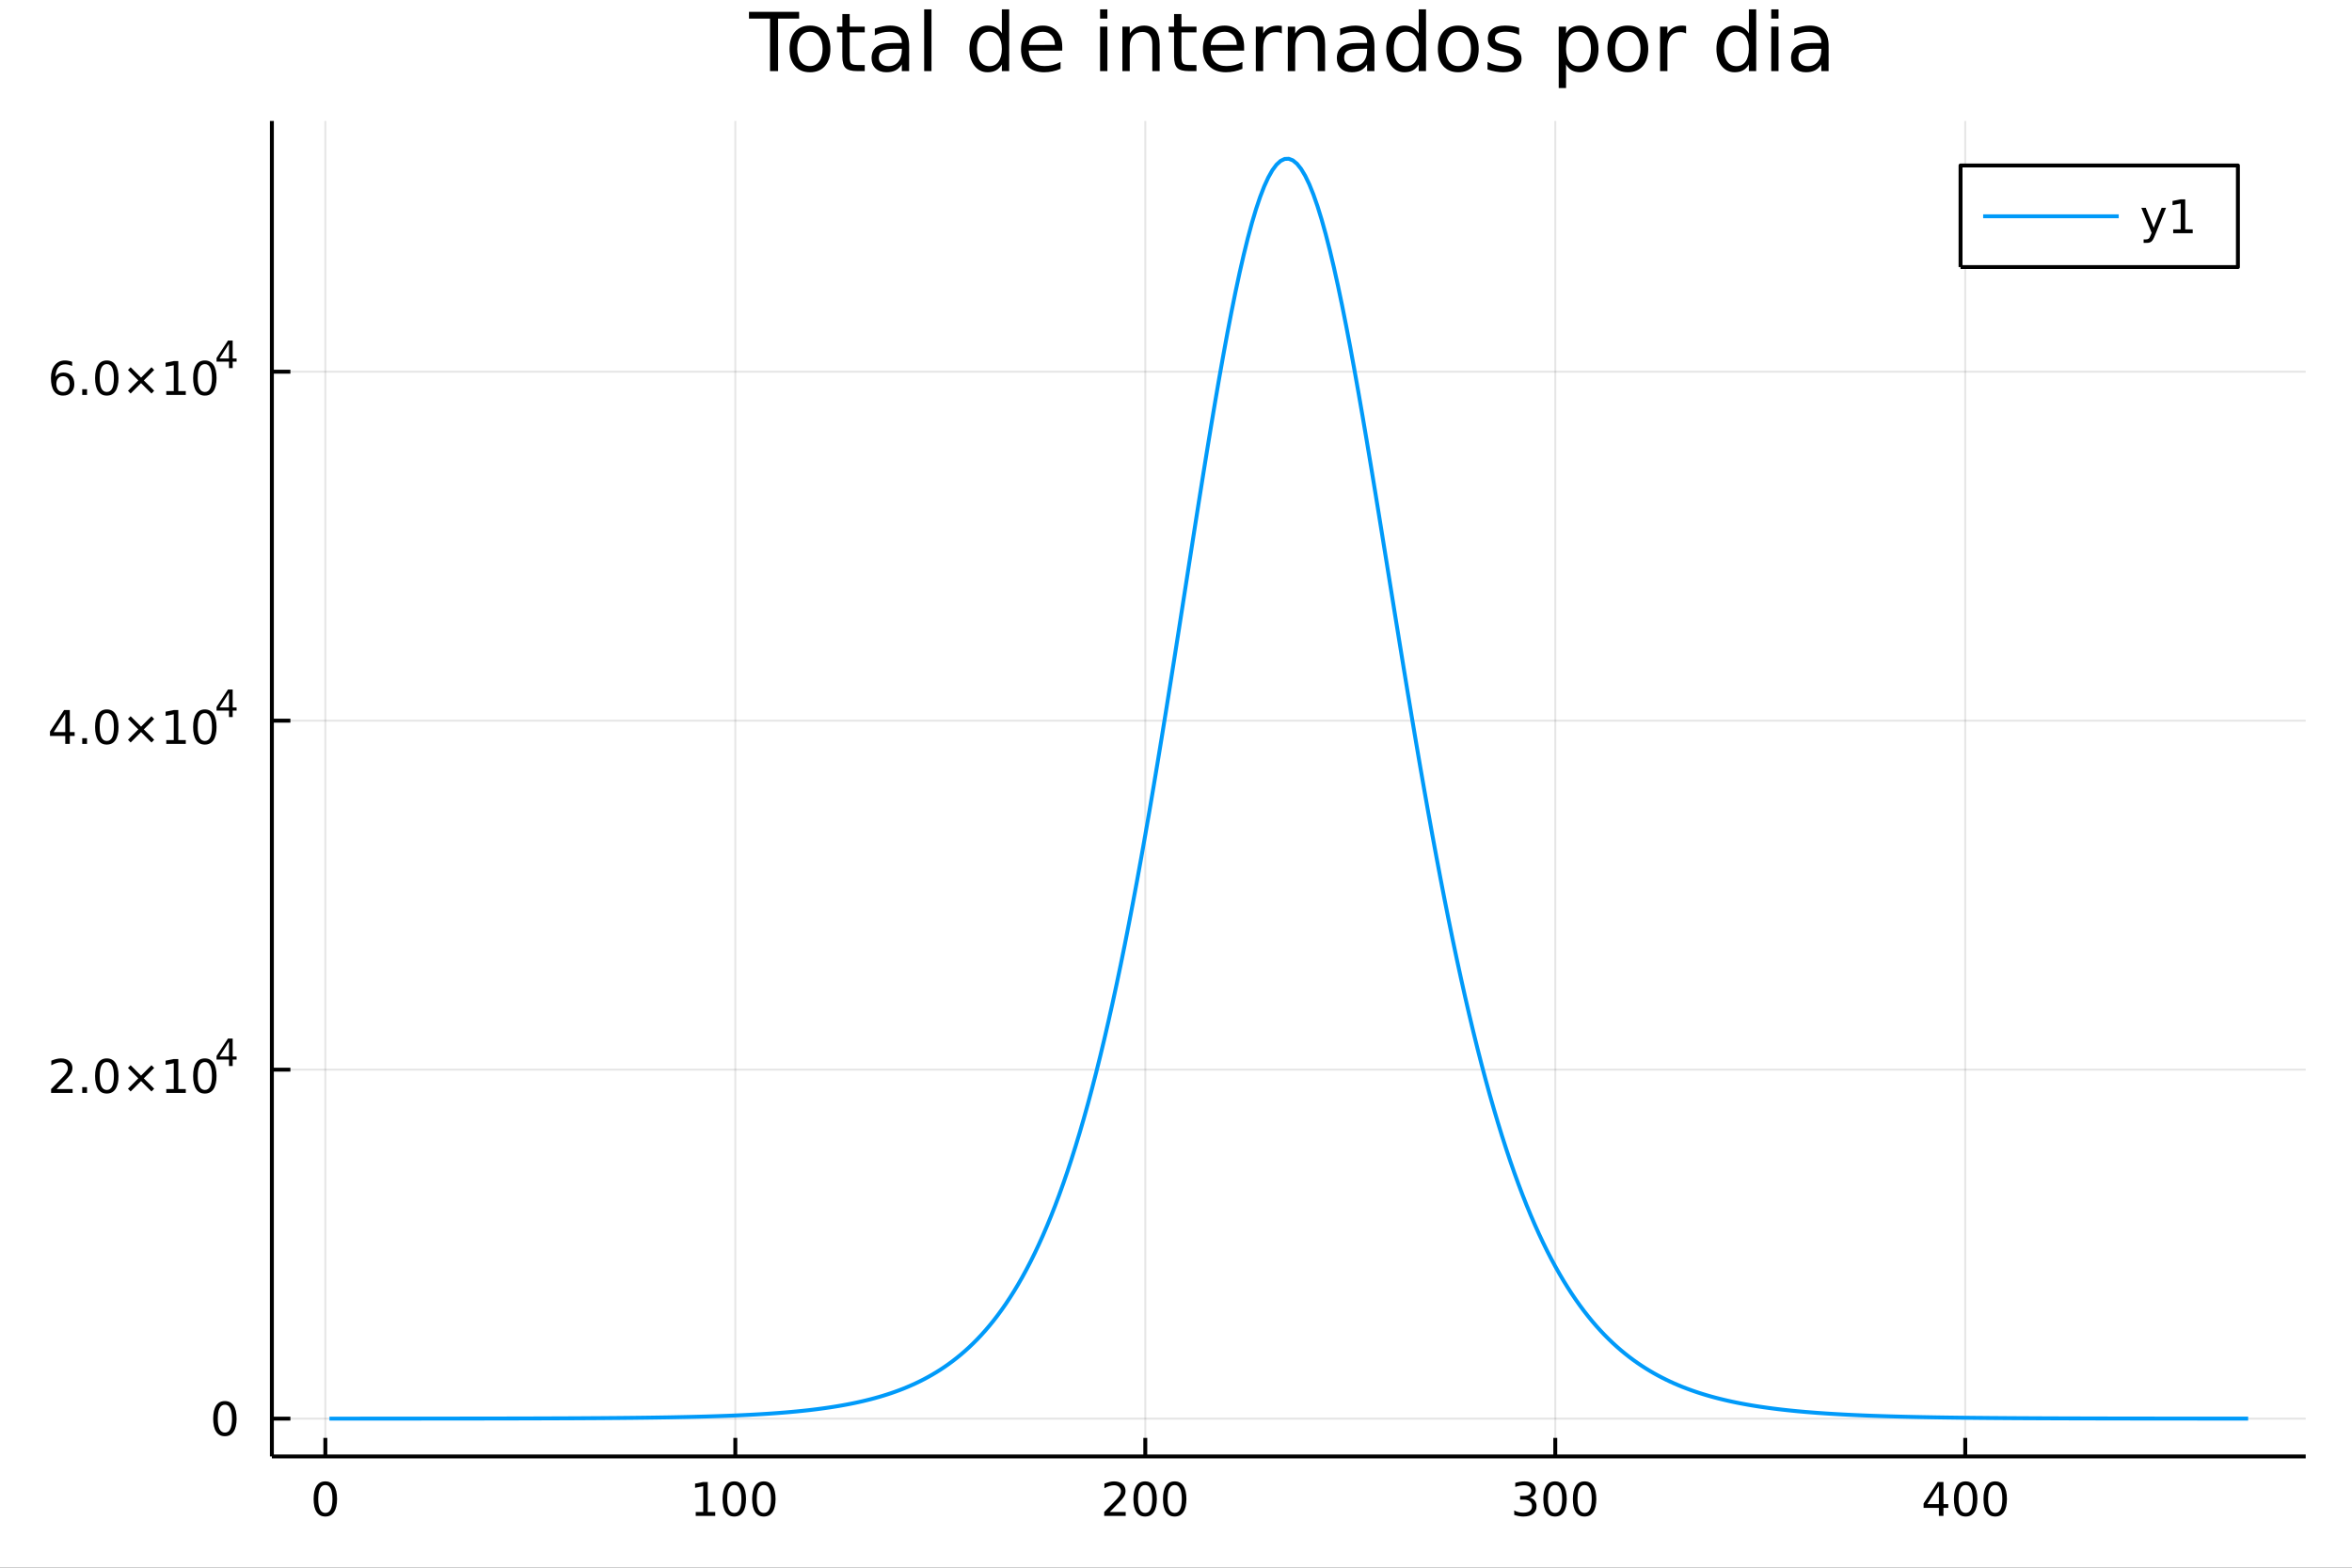 <?xml version="1.0" encoding="utf-8"?>
<svg xmlns="http://www.w3.org/2000/svg" xmlns:xlink="http://www.w3.org/1999/xlink" width="600" height="400" viewBox="0 0 2400 1600">
<rect x="0" y="0" width="2400" height="1600" fill="#333333" stroke="none"/>
<defs>
  <clipPath id="clip780">
    <rect x="0" y="0" width="2400" height="1600"/>
  </clipPath>
</defs>
<path clip-path="url(#clip780)" d="
M0 1600 L2400 1600 L2400 0 L0 0  Z
  " fill="#ffffff" fill-rule="evenodd" fill-opacity="1"/>
<defs>
  <clipPath id="clip781">
    <rect x="480" y="0" width="1681" height="1600"/>
  </clipPath>
</defs>
<path clip-path="url(#clip780)" d="
M277.431 1486.45 L2352.76 1486.45 L2352.76 123.472 L277.431 123.472  Z
  " fill="#ffffff" fill-rule="evenodd" fill-opacity="1"/>
<defs>
  <clipPath id="clip782">
    <rect x="277" y="123" width="2076" height="1364"/>
  </clipPath>
</defs>
<polyline clip-path="url(#clip782)" style="stroke:#000000; stroke-linecap:butt; stroke-linejoin:round; stroke-width:2; stroke-opacity:0.1; fill:none" points="
  331.983,1486.45 331.983,123.472 
  "/>
<polyline clip-path="url(#clip782)" style="stroke:#000000; stroke-linecap:butt; stroke-linejoin:round; stroke-width:2; stroke-opacity:0.1; fill:none" points="
  750.328,1486.45 750.328,123.472 
  "/>
<polyline clip-path="url(#clip782)" style="stroke:#000000; stroke-linecap:butt; stroke-linejoin:round; stroke-width:2; stroke-opacity:0.1; fill:none" points="
  1168.67,1486.45 1168.67,123.472 
  "/>
<polyline clip-path="url(#clip782)" style="stroke:#000000; stroke-linecap:butt; stroke-linejoin:round; stroke-width:2; stroke-opacity:0.1; fill:none" points="
  1587.02,1486.45 1587.02,123.472 
  "/>
<polyline clip-path="url(#clip782)" style="stroke:#000000; stroke-linecap:butt; stroke-linejoin:round; stroke-width:2; stroke-opacity:0.1; fill:none" points="
  2005.36,1486.45 2005.36,123.472 
  "/>
<polyline clip-path="url(#clip780)" style="stroke:#000000; stroke-linecap:butt; stroke-linejoin:round; stroke-width:4; stroke-opacity:1; fill:none" points="
  277.431,1486.45 2352.76,1486.45 
  "/>
<polyline clip-path="url(#clip780)" style="stroke:#000000; stroke-linecap:butt; stroke-linejoin:round; stroke-width:4; stroke-opacity:1; fill:none" points="
  331.983,1486.45 331.983,1467.55 
  "/>
<polyline clip-path="url(#clip780)" style="stroke:#000000; stroke-linecap:butt; stroke-linejoin:round; stroke-width:4; stroke-opacity:1; fill:none" points="
  750.328,1486.45 750.328,1467.55 
  "/>
<polyline clip-path="url(#clip780)" style="stroke:#000000; stroke-linecap:butt; stroke-linejoin:round; stroke-width:4; stroke-opacity:1; fill:none" points="
  1168.67,1486.45 1168.67,1467.55 
  "/>
<polyline clip-path="url(#clip780)" style="stroke:#000000; stroke-linecap:butt; stroke-linejoin:round; stroke-width:4; stroke-opacity:1; fill:none" points="
  1587.02,1486.45 1587.02,1467.55 
  "/>
<polyline clip-path="url(#clip780)" style="stroke:#000000; stroke-linecap:butt; stroke-linejoin:round; stroke-width:4; stroke-opacity:1; fill:none" points="
  2005.36,1486.45 2005.36,1467.55 
  "/>
<path clip-path="url(#clip780)" d="M331.983 1515.64 Q328.372 1515.64 326.543 1519.2 Q324.738 1522.75 324.738 1529.87 Q324.738 1536.98 326.543 1540.55 Q328.372 1544.09 331.983 1544.09 Q335.617 1544.09 337.423 1540.55 Q339.252 1536.98 339.252 1529.87 Q339.252 1522.75 337.423 1519.2 Q335.617 1515.64 331.983 1515.64 M331.983 1511.93 Q337.793 1511.93 340.849 1516.54 Q343.927 1521.12 343.927 1529.87 Q343.927 1538.6 340.849 1543.21 Q337.793 1547.79 331.983 1547.79 Q326.173 1547.79 323.094 1543.21 Q320.039 1538.6 320.039 1529.87 Q320.039 1521.12 323.094 1516.54 Q326.173 1511.93 331.983 1511.93 Z" fill="#000000" fill-rule="evenodd" fill-opacity="1" /><path clip-path="url(#clip780)" d="M709.935 1543.18 L717.573 1543.18 L717.573 1516.82 L709.263 1518.49 L709.263 1514.23 L717.527 1512.56 L722.203 1512.56 L722.203 1543.18 L729.842 1543.18 L729.842 1547.12 L709.935 1547.12 L709.935 1543.18 Z" fill="#000000" fill-rule="evenodd" fill-opacity="1" /><path clip-path="url(#clip780)" d="M749.286 1515.64 Q745.675 1515.64 743.846 1519.2 Q742.041 1522.75 742.041 1529.87 Q742.041 1536.98 743.846 1540.55 Q745.675 1544.09 749.286 1544.09 Q752.92 1544.09 754.726 1540.55 Q756.555 1536.98 756.555 1529.87 Q756.555 1522.75 754.726 1519.2 Q752.92 1515.64 749.286 1515.64 M749.286 1511.93 Q755.096 1511.93 758.152 1516.54 Q761.231 1521.12 761.231 1529.87 Q761.231 1538.6 758.152 1543.21 Q755.096 1547.79 749.286 1547.79 Q743.476 1547.79 740.397 1543.21 Q737.342 1538.6 737.342 1529.87 Q737.342 1521.12 740.397 1516.54 Q743.476 1511.93 749.286 1511.93 Z" fill="#000000" fill-rule="evenodd" fill-opacity="1" /><path clip-path="url(#clip780)" d="M779.448 1515.64 Q775.837 1515.64 774.008 1519.2 Q772.203 1522.75 772.203 1529.87 Q772.203 1536.98 774.008 1540.55 Q775.837 1544.09 779.448 1544.09 Q783.082 1544.09 784.888 1540.55 Q786.717 1536.98 786.717 1529.87 Q786.717 1522.75 784.888 1519.2 Q783.082 1515.64 779.448 1515.64 M779.448 1511.93 Q785.258 1511.93 788.314 1516.54 Q791.393 1521.12 791.393 1529.87 Q791.393 1538.6 788.314 1543.21 Q785.258 1547.79 779.448 1547.79 Q773.638 1547.79 770.559 1543.21 Q767.504 1538.6 767.504 1529.87 Q767.504 1521.12 770.559 1516.54 Q773.638 1511.93 779.448 1511.93 Z" fill="#000000" fill-rule="evenodd" fill-opacity="1" /><path clip-path="url(#clip780)" d="M1132.37 1543.18 L1148.68 1543.18 L1148.68 1547.12 L1126.74 1547.12 L1126.74 1543.18 Q1129.4 1540.43 1133.99 1535.8 Q1138.59 1531.15 1139.77 1529.81 Q1142.02 1527.28 1142.9 1525.55 Q1143.8 1523.79 1143.8 1522.1 Q1143.8 1519.34 1141.86 1517.61 Q1139.93 1515.87 1136.83 1515.87 Q1134.63 1515.87 1132.18 1516.63 Q1129.75 1517.4 1126.97 1518.95 L1126.97 1514.23 Q1129.8 1513.09 1132.25 1512.51 Q1134.7 1511.93 1136.74 1511.93 Q1142.11 1511.93 1145.3 1514.62 Q1148.5 1517.31 1148.5 1521.8 Q1148.5 1523.93 1147.69 1525.85 Q1146.9 1527.74 1144.8 1530.34 Q1144.22 1531.01 1141.12 1534.23 Q1138.01 1537.42 1132.37 1543.18 Z" fill="#000000" fill-rule="evenodd" fill-opacity="1" /><path clip-path="url(#clip780)" d="M1168.5 1515.64 Q1164.89 1515.64 1163.06 1519.2 Q1161.25 1522.75 1161.25 1529.87 Q1161.25 1536.98 1163.06 1540.55 Q1164.89 1544.09 1168.5 1544.09 Q1172.13 1544.09 1173.94 1540.55 Q1175.77 1536.98 1175.77 1529.87 Q1175.77 1522.75 1173.94 1519.2 Q1172.13 1515.64 1168.5 1515.64 M1168.5 1511.93 Q1174.31 1511.93 1177.36 1516.54 Q1180.44 1521.12 1180.44 1529.87 Q1180.44 1538.6 1177.36 1543.21 Q1174.31 1547.79 1168.5 1547.79 Q1162.69 1547.79 1159.61 1543.21 Q1156.55 1538.6 1156.55 1529.87 Q1156.55 1521.12 1159.61 1516.54 Q1162.69 1511.93 1168.5 1511.93 Z" fill="#000000" fill-rule="evenodd" fill-opacity="1" /><path clip-path="url(#clip780)" d="M1198.66 1515.64 Q1195.05 1515.64 1193.22 1519.2 Q1191.42 1522.75 1191.42 1529.87 Q1191.42 1536.98 1193.22 1540.55 Q1195.05 1544.09 1198.66 1544.09 Q1202.3 1544.09 1204.1 1540.55 Q1205.93 1536.98 1205.93 1529.87 Q1205.93 1522.75 1204.1 1519.2 Q1202.3 1515.64 1198.66 1515.64 M1198.66 1511.93 Q1204.47 1511.93 1207.53 1516.54 Q1210.61 1521.12 1210.61 1529.87 Q1210.61 1538.6 1207.53 1543.21 Q1204.47 1547.79 1198.66 1547.79 Q1192.85 1547.79 1189.77 1543.21 Q1186.72 1538.6 1186.72 1529.87 Q1186.72 1521.12 1189.77 1516.54 Q1192.85 1511.93 1198.66 1511.93 Z" fill="#000000" fill-rule="evenodd" fill-opacity="1" /><path clip-path="url(#clip780)" d="M1560.78 1528.49 Q1564.14 1529.2 1566.01 1531.47 Q1567.91 1533.74 1567.91 1537.07 Q1567.91 1542.19 1564.39 1544.99 Q1560.87 1547.79 1554.39 1547.79 Q1552.21 1547.79 1549.9 1547.35 Q1547.61 1546.93 1545.15 1546.08 L1545.15 1541.56 Q1547.1 1542.7 1549.41 1543.28 Q1551.73 1543.86 1554.25 1543.86 Q1558.65 1543.86 1560.94 1542.12 Q1563.26 1540.38 1563.26 1537.07 Q1563.26 1534.02 1561.1 1532.31 Q1558.97 1530.57 1555.15 1530.57 L1551.13 1530.57 L1551.13 1526.73 L1555.34 1526.73 Q1558.79 1526.73 1560.62 1525.36 Q1562.45 1523.97 1562.45 1521.38 Q1562.45 1518.72 1560.55 1517.31 Q1558.67 1515.87 1555.15 1515.87 Q1553.23 1515.87 1551.03 1516.29 Q1548.83 1516.7 1546.2 1517.58 L1546.2 1513.42 Q1548.86 1512.68 1551.17 1512.31 Q1553.51 1511.93 1555.57 1511.93 Q1560.9 1511.93 1564 1514.37 Q1567.1 1516.77 1567.1 1520.89 Q1567.1 1523.76 1565.46 1525.75 Q1563.81 1527.72 1560.78 1528.49 Z" fill="#000000" fill-rule="evenodd" fill-opacity="1" /><path clip-path="url(#clip780)" d="M1586.77 1515.64 Q1583.16 1515.64 1581.33 1519.2 Q1579.53 1522.75 1579.53 1529.87 Q1579.53 1536.98 1581.33 1540.55 Q1583.16 1544.09 1586.77 1544.09 Q1590.41 1544.09 1592.21 1540.55 Q1594.04 1536.98 1594.04 1529.87 Q1594.04 1522.75 1592.21 1519.2 Q1590.41 1515.64 1586.77 1515.64 M1586.77 1511.93 Q1592.58 1511.93 1595.64 1516.54 Q1598.72 1521.12 1598.72 1529.87 Q1598.72 1538.6 1595.64 1543.21 Q1592.58 1547.79 1586.77 1547.79 Q1580.96 1547.79 1577.89 1543.21 Q1574.83 1538.6 1574.83 1529.87 Q1574.83 1521.12 1577.89 1516.54 Q1580.96 1511.93 1586.77 1511.93 Z" fill="#000000" fill-rule="evenodd" fill-opacity="1" /><path clip-path="url(#clip780)" d="M1616.94 1515.64 Q1613.33 1515.64 1611.5 1519.2 Q1609.69 1522.75 1609.69 1529.87 Q1609.69 1536.98 1611.5 1540.55 Q1613.33 1544.09 1616.94 1544.09 Q1620.57 1544.09 1622.38 1540.55 Q1624.2 1536.98 1624.2 1529.87 Q1624.2 1522.75 1622.38 1519.2 Q1620.57 1515.64 1616.94 1515.64 M1616.94 1511.93 Q1622.75 1511.93 1625.8 1516.54 Q1628.88 1521.12 1628.88 1529.87 Q1628.88 1538.6 1625.8 1543.21 Q1622.75 1547.79 1616.94 1547.79 Q1611.13 1547.79 1608.05 1543.21 Q1604.99 1538.6 1604.99 1529.87 Q1604.99 1521.12 1608.05 1516.54 Q1611.13 1511.93 1616.94 1511.93 Z" fill="#000000" fill-rule="evenodd" fill-opacity="1" /><path clip-path="url(#clip780)" d="M1978.45 1516.63 L1966.65 1535.08 L1978.45 1535.08 L1978.45 1516.63 M1977.23 1512.56 L1983.11 1512.56 L1983.11 1535.08 L1988.04 1535.08 L1988.04 1538.97 L1983.11 1538.97 L1983.11 1547.12 L1978.45 1547.12 L1978.45 1538.97 L1962.85 1538.97 L1962.85 1534.46 L1977.23 1512.56 Z" fill="#000000" fill-rule="evenodd" fill-opacity="1" /><path clip-path="url(#clip780)" d="M2005.77 1515.64 Q2002.16 1515.64 2000.33 1519.2 Q1998.52 1522.75 1998.52 1529.87 Q1998.52 1536.98 2000.33 1540.55 Q2002.16 1544.09 2005.77 1544.09 Q2009.4 1544.09 2011.21 1540.55 Q2013.04 1536.98 2013.04 1529.87 Q2013.04 1522.75 2011.21 1519.2 Q2009.4 1515.64 2005.77 1515.64 M2005.77 1511.93 Q2011.58 1511.93 2014.63 1516.54 Q2017.71 1521.12 2017.71 1529.87 Q2017.71 1538.6 2014.63 1543.21 Q2011.58 1547.79 2005.77 1547.79 Q1999.96 1547.79 1996.88 1543.21 Q1993.82 1538.6 1993.82 1529.87 Q1993.82 1521.12 1996.88 1516.54 Q1999.96 1511.93 2005.77 1511.93 Z" fill="#000000" fill-rule="evenodd" fill-opacity="1" /><path clip-path="url(#clip780)" d="M2035.93 1515.64 Q2032.32 1515.64 2030.49 1519.2 Q2028.68 1522.75 2028.68 1529.87 Q2028.68 1536.98 2030.49 1540.55 Q2032.32 1544.09 2035.93 1544.09 Q2039.56 1544.09 2041.37 1540.55 Q2043.2 1536.98 2043.2 1529.87 Q2043.2 1522.75 2041.37 1519.2 Q2039.56 1515.64 2035.93 1515.64 M2035.93 1511.93 Q2041.74 1511.93 2044.8 1516.54 Q2047.87 1521.12 2047.87 1529.87 Q2047.87 1538.6 2044.8 1543.21 Q2041.74 1547.79 2035.93 1547.79 Q2030.12 1547.79 2027.04 1543.21 Q2023.98 1538.6 2023.98 1529.87 Q2023.98 1521.12 2027.04 1516.54 Q2030.12 1511.93 2035.93 1511.93 Z" fill="#000000" fill-rule="evenodd" fill-opacity="1" /><polyline clip-path="url(#clip782)" style="stroke:#000000; stroke-linecap:butt; stroke-linejoin:round; stroke-width:2; stroke-opacity:0.1; fill:none" points="
  277.431,1447.87 2352.76,1447.87 
  "/>
<polyline clip-path="url(#clip782)" style="stroke:#000000; stroke-linecap:butt; stroke-linejoin:round; stroke-width:2; stroke-opacity:0.1; fill:none" points="
  277.431,1091.7 2352.76,1091.7 
  "/>
<polyline clip-path="url(#clip782)" style="stroke:#000000; stroke-linecap:butt; stroke-linejoin:round; stroke-width:2; stroke-opacity:0.1; fill:none" points="
  277.431,735.53 2352.76,735.53 
  "/>
<polyline clip-path="url(#clip782)" style="stroke:#000000; stroke-linecap:butt; stroke-linejoin:round; stroke-width:2; stroke-opacity:0.1; fill:none" points="
  277.431,379.358 2352.76,379.358 
  "/>
<polyline clip-path="url(#clip780)" style="stroke:#000000; stroke-linecap:butt; stroke-linejoin:round; stroke-width:4; stroke-opacity:1; fill:none" points="
  277.431,1486.45 277.431,123.472 
  "/>
<polyline clip-path="url(#clip780)" style="stroke:#000000; stroke-linecap:butt; stroke-linejoin:round; stroke-width:4; stroke-opacity:1; fill:none" points="
  277.431,1447.87 296.329,1447.87 
  "/>
<polyline clip-path="url(#clip780)" style="stroke:#000000; stroke-linecap:butt; stroke-linejoin:round; stroke-width:4; stroke-opacity:1; fill:none" points="
  277.431,1091.7 296.329,1091.7 
  "/>
<polyline clip-path="url(#clip780)" style="stroke:#000000; stroke-linecap:butt; stroke-linejoin:round; stroke-width:4; stroke-opacity:1; fill:none" points="
  277.431,735.53 296.329,735.53 
  "/>
<polyline clip-path="url(#clip780)" style="stroke:#000000; stroke-linecap:butt; stroke-linejoin:round; stroke-width:4; stroke-opacity:1; fill:none" points="
  277.431,379.358 296.329,379.358 
  "/>
<path clip-path="url(#clip780)" d="M229.487 1433.67 Q225.875 1433.67 224.047 1437.24 Q222.241 1440.78 222.241 1447.91 Q222.241 1455.01 224.047 1458.58 Q225.875 1462.12 229.487 1462.12 Q233.121 1462.12 234.926 1458.58 Q236.755 1455.01 236.755 1447.91 Q236.755 1440.78 234.926 1437.24 Q233.121 1433.67 229.487 1433.67 M229.487 1429.97 Q235.297 1429.97 238.352 1434.57 Q241.431 1439.16 241.431 1447.91 Q241.431 1456.63 238.352 1461.24 Q235.297 1465.82 229.487 1465.82 Q223.676 1465.82 220.598 1461.24 Q217.542 1456.63 217.542 1447.91 Q217.542 1439.16 220.598 1434.57 Q223.676 1429.97 229.487 1429.97 Z" fill="#000000" fill-rule="evenodd" fill-opacity="1" /><path clip-path="url(#clip780)" d="M57.775 1111.49 L74.094 1111.49 L74.094 1115.43 L52.15 1115.43 L52.15 1111.49 Q54.812 1108.74 59.395 1104.11 Q64.001 1099.46 65.182 1098.11 Q67.427 1095.59 68.307 1093.86 Q69.21 1092.1 69.21 1090.41 Q69.21 1087.65 67.265 1085.92 Q65.344 1084.18 62.242 1084.18 Q60.043 1084.18 57.589 1084.94 Q55.159 1085.71 52.381 1087.26 L52.381 1082.54 Q55.205 1081.4 57.659 1080.82 Q60.112 1080.24 62.15 1080.24 Q67.52 1080.24 70.714 1082.93 Q73.909 1085.61 73.909 1090.11 Q73.909 1092.23 73.099 1094.16 Q72.311 1096.05 70.205 1098.65 Q69.626 1099.32 66.525 1102.54 Q63.423 1105.73 57.775 1111.49 Z" fill="#000000" fill-rule="evenodd" fill-opacity="1" /><path clip-path="url(#clip780)" d="M83.909 1109.55 L88.793 1109.55 L88.793 1115.43 L83.909 1115.43 L83.909 1109.55 Z" fill="#000000" fill-rule="evenodd" fill-opacity="1" /><path clip-path="url(#clip780)" d="M108.978 1083.95 Q105.367 1083.95 103.538 1087.51 Q101.733 1091.05 101.733 1098.18 Q101.733 1105.29 103.538 1108.86 Q105.367 1112.4 108.978 1112.4 Q112.612 1112.4 114.418 1108.86 Q116.246 1105.29 116.246 1098.18 Q116.246 1091.05 114.418 1087.51 Q112.612 1083.95 108.978 1083.95 M108.978 1080.24 Q114.788 1080.24 117.844 1084.85 Q120.922 1089.43 120.922 1098.18 Q120.922 1106.91 117.844 1111.52 Q114.788 1116.1 108.978 1116.1 Q103.168 1116.1 100.089 1111.52 Q97.034 1106.91 97.034 1098.18 Q97.034 1089.43 100.089 1084.85 Q103.168 1080.24 108.978 1080.24 Z" fill="#000000" fill-rule="evenodd" fill-opacity="1" /><path clip-path="url(#clip780)" d="M157.311 1089.97 L146.732 1100.59 L157.311 1111.17 L154.556 1113.97 L143.931 1103.35 L133.306 1113.97 L130.575 1111.17 L141.131 1100.59 L130.575 1089.97 L133.306 1087.17 L143.931 1097.79 L154.556 1087.17 L157.311 1089.97 Z" fill="#000000" fill-rule="evenodd" fill-opacity="1" /><path clip-path="url(#clip780)" d="M169.672 1111.49 L177.311 1111.49 L177.311 1085.13 L169.001 1086.79 L169.001 1082.54 L177.265 1080.87 L181.94 1080.87 L181.94 1111.49 L189.579 1111.49 L189.579 1115.43 L169.672 1115.43 L169.672 1111.49 Z" fill="#000000" fill-rule="evenodd" fill-opacity="1" /><path clip-path="url(#clip780)" d="M209.024 1083.95 Q205.413 1083.95 203.584 1087.51 Q201.778 1091.05 201.778 1098.18 Q201.778 1105.29 203.584 1108.86 Q205.413 1112.4 209.024 1112.4 Q212.658 1112.4 214.463 1108.86 Q216.292 1105.29 216.292 1098.18 Q216.292 1091.05 214.463 1087.51 Q212.658 1083.95 209.024 1083.95 M209.024 1080.24 Q214.834 1080.24 217.889 1084.85 Q220.968 1089.43 220.968 1098.18 Q220.968 1106.91 217.889 1111.52 Q214.834 1116.1 209.024 1116.1 Q203.214 1116.1 200.135 1111.52 Q197.079 1106.91 197.079 1098.18 Q197.079 1089.43 200.135 1084.85 Q203.214 1080.24 209.024 1080.24 Z" fill="#000000" fill-rule="evenodd" fill-opacity="1" /><path clip-path="url(#clip780)" d="M233.645 1063.25 L224.053 1078.24 L233.645 1078.24 L233.645 1063.25 M232.648 1059.94 L237.425 1059.94 L237.425 1078.24 L241.431 1078.24 L241.431 1081.4 L237.425 1081.4 L237.425 1088.02 L233.645 1088.02 L233.645 1081.4 L220.968 1081.4 L220.968 1077.73 L232.648 1059.94 Z" fill="#000000" fill-rule="evenodd" fill-opacity="1" /><path clip-path="url(#clip780)" d="M66.594 728.772 L54.788 747.221 L66.594 747.221 L66.594 728.772 M65.367 724.698 L71.247 724.698 L71.247 747.221 L76.177 747.221 L76.177 751.109 L71.247 751.109 L71.247 759.258 L66.594 759.258 L66.594 751.109 L50.992 751.109 L50.992 746.596 L65.367 724.698 Z" fill="#000000" fill-rule="evenodd" fill-opacity="1" /><path clip-path="url(#clip780)" d="M83.909 753.378 L88.793 753.378 L88.793 759.258 L83.909 759.258 L83.909 753.378 Z" fill="#000000" fill-rule="evenodd" fill-opacity="1" /><path clip-path="url(#clip780)" d="M108.978 727.776 Q105.367 727.776 103.538 731.341 Q101.733 734.883 101.733 742.012 Q101.733 749.119 103.538 752.683 Q105.367 756.225 108.978 756.225 Q112.612 756.225 114.418 752.683 Q116.246 749.119 116.246 742.012 Q116.246 734.883 114.418 731.341 Q112.612 727.776 108.978 727.776 M108.978 724.073 Q114.788 724.073 117.844 728.679 Q120.922 733.262 120.922 742.012 Q120.922 750.739 117.844 755.346 Q114.788 759.929 108.978 759.929 Q103.168 759.929 100.089 755.346 Q97.034 750.739 97.034 742.012 Q97.034 733.262 100.089 728.679 Q103.168 724.073 108.978 724.073 Z" fill="#000000" fill-rule="evenodd" fill-opacity="1" /><path clip-path="url(#clip780)" d="M157.311 733.795 L146.732 744.42 L157.311 754.998 L154.556 757.799 L143.931 747.174 L133.306 757.799 L130.575 754.998 L141.131 744.42 L130.575 733.795 L133.306 730.994 L143.931 741.619 L154.556 730.994 L157.311 733.795 Z" fill="#000000" fill-rule="evenodd" fill-opacity="1" /><path clip-path="url(#clip780)" d="M169.672 755.322 L177.311 755.322 L177.311 728.957 L169.001 730.623 L169.001 726.364 L177.265 724.698 L181.94 724.698 L181.94 755.322 L189.579 755.322 L189.579 759.258 L169.672 759.258 L169.672 755.322 Z" fill="#000000" fill-rule="evenodd" fill-opacity="1" /><path clip-path="url(#clip780)" d="M209.024 727.776 Q205.413 727.776 203.584 731.341 Q201.778 734.883 201.778 742.012 Q201.778 749.119 203.584 752.683 Q205.413 756.225 209.024 756.225 Q212.658 756.225 214.463 752.683 Q216.292 749.119 216.292 742.012 Q216.292 734.883 214.463 731.341 Q212.658 727.776 209.024 727.776 M209.024 724.073 Q214.834 724.073 217.889 728.679 Q220.968 733.262 220.968 742.012 Q220.968 750.739 217.889 755.346 Q214.834 759.929 209.024 759.929 Q203.214 759.929 200.135 755.346 Q197.079 750.739 197.079 742.012 Q197.079 733.262 200.135 728.679 Q203.214 724.073 209.024 724.073 Z" fill="#000000" fill-rule="evenodd" fill-opacity="1" /><path clip-path="url(#clip780)" d="M233.645 707.077 L224.053 722.067 L233.645 722.067 L233.645 707.077 M232.648 703.767 L237.425 703.767 L237.425 722.067 L241.431 722.067 L241.431 725.227 L237.425 725.227 L237.425 731.847 L233.645 731.847 L233.645 725.227 L220.968 725.227 L220.968 721.559 L232.648 703.767 Z" fill="#000000" fill-rule="evenodd" fill-opacity="1" /><path clip-path="url(#clip780)" d="M64.325 383.943 Q61.177 383.943 59.325 386.095 Q57.497 388.248 57.497 391.998 Q57.497 395.725 59.325 397.901 Q61.177 400.054 64.325 400.054 Q67.474 400.054 69.302 397.901 Q71.154 395.725 71.154 391.998 Q71.154 388.248 69.302 386.095 Q67.474 383.943 64.325 383.943 M73.608 369.29 L73.608 373.549 Q71.849 372.716 70.043 372.276 Q68.261 371.836 66.501 371.836 Q61.872 371.836 59.418 374.961 Q56.987 378.086 56.64 384.405 Q58.006 382.392 60.066 381.327 Q62.126 380.239 64.603 380.239 Q69.811 380.239 72.821 383.41 Q75.853 386.558 75.853 391.998 Q75.853 397.322 72.705 400.54 Q69.557 403.757 64.325 403.757 Q58.33 403.757 55.159 399.174 Q51.987 394.567 51.987 385.841 Q51.987 377.646 55.876 372.785 Q59.765 367.901 66.316 367.901 Q68.075 367.901 69.858 368.248 Q71.663 368.595 73.608 369.29 Z" fill="#000000" fill-rule="evenodd" fill-opacity="1" /><path clip-path="url(#clip780)" d="M83.909 397.206 L88.793 397.206 L88.793 403.086 L83.909 403.086 L83.909 397.206 Z" fill="#000000" fill-rule="evenodd" fill-opacity="1" /><path clip-path="url(#clip780)" d="M108.978 371.605 Q105.367 371.605 103.538 375.169 Q101.733 378.711 101.733 385.841 Q101.733 392.947 103.538 396.512 Q105.367 400.054 108.978 400.054 Q112.612 400.054 114.418 396.512 Q116.246 392.947 116.246 385.841 Q116.246 378.711 114.418 375.169 Q112.612 371.605 108.978 371.605 M108.978 367.901 Q114.788 367.901 117.844 372.507 Q120.922 377.091 120.922 385.841 Q120.922 394.567 117.844 399.174 Q114.788 403.757 108.978 403.757 Q103.168 403.757 100.089 399.174 Q97.034 394.567 97.034 385.841 Q97.034 377.091 100.089 372.507 Q103.168 367.901 108.978 367.901 Z" fill="#000000" fill-rule="evenodd" fill-opacity="1" /><path clip-path="url(#clip780)" d="M157.311 377.623 L146.732 388.248 L157.311 398.827 L154.556 401.628 L143.931 391.003 L133.306 401.628 L130.575 398.827 L141.131 388.248 L130.575 377.623 L133.306 374.822 L143.931 385.447 L154.556 374.822 L157.311 377.623 Z" fill="#000000" fill-rule="evenodd" fill-opacity="1" /><path clip-path="url(#clip780)" d="M169.672 399.151 L177.311 399.151 L177.311 372.785 L169.001 374.452 L169.001 370.193 L177.265 368.526 L181.94 368.526 L181.94 399.151 L189.579 399.151 L189.579 403.086 L169.672 403.086 L169.672 399.151 Z" fill="#000000" fill-rule="evenodd" fill-opacity="1" /><path clip-path="url(#clip780)" d="M209.024 371.605 Q205.413 371.605 203.584 375.169 Q201.778 378.711 201.778 385.841 Q201.778 392.947 203.584 396.512 Q205.413 400.054 209.024 400.054 Q212.658 400.054 214.463 396.512 Q216.292 392.947 216.292 385.841 Q216.292 378.711 214.463 375.169 Q212.658 371.605 209.024 371.605 M209.024 367.901 Q214.834 367.901 217.889 372.507 Q220.968 377.091 220.968 385.841 Q220.968 394.567 217.889 399.174 Q214.834 403.757 209.024 403.757 Q203.214 403.757 200.135 399.174 Q197.079 394.567 197.079 385.841 Q197.079 377.091 200.135 372.507 Q203.214 367.901 209.024 367.901 Z" fill="#000000" fill-rule="evenodd" fill-opacity="1" /><path clip-path="url(#clip780)" d="M233.645 350.906 L224.053 365.895 L233.645 365.895 L233.645 350.906 M232.648 347.596 L237.425 347.596 L237.425 365.895 L241.431 365.895 L241.431 369.055 L237.425 369.055 L237.425 375.676 L233.645 375.676 L233.645 369.055 L220.968 369.055 L220.968 365.388 L232.648 347.596 Z" fill="#000000" fill-rule="evenodd" fill-opacity="1" /><path clip-path="url(#clip780)" d="M764.272 12.096 L815.435 12.096 L815.435 18.983 L793.965 18.983 L793.965 72.576 L785.742 72.576 L785.742 18.983 L764.272 18.983 L764.272 12.096 Z" fill="#000000" fill-rule="evenodd" fill-opacity="1" /><path clip-path="url(#clip780)" d="M826.494 32.431 Q820.498 32.431 817.014 37.131 Q813.531 41.789 813.531 49.931 Q813.531 58.074 816.974 62.773 Q820.458 67.431 826.494 67.431 Q832.448 67.431 835.932 62.732 Q839.416 58.033 839.416 49.931 Q839.416 41.87 835.932 37.171 Q832.448 32.431 826.494 32.431 M826.494 26.112 Q836.216 26.112 841.766 32.431 Q847.315 38.751 847.315 49.931 Q847.315 61.071 841.766 67.431 Q836.216 73.751 826.494 73.751 Q816.731 73.751 811.181 67.431 Q805.672 61.071 805.672 49.931 Q805.672 38.751 811.181 32.431 Q816.731 26.112 826.494 26.112 Z" fill="#000000" fill-rule="evenodd" fill-opacity="1" /><path clip-path="url(#clip780)" d="M867.043 14.324 L867.043 27.206 L882.396 27.206 L882.396 32.999 L867.043 32.999 L867.043 57.628 Q867.043 63.178 868.542 64.758 Q870.081 66.338 874.74 66.338 L882.396 66.338 L882.396 72.576 L874.74 72.576 Q866.111 72.576 862.83 69.376 Q859.549 66.135 859.549 57.628 L859.549 32.999 L854.08 32.999 L854.08 27.206 L859.549 27.206 L859.549 14.324 L867.043 14.324 Z" fill="#000000" fill-rule="evenodd" fill-opacity="1" /><path clip-path="url(#clip780)" d="M912.818 49.769 Q903.785 49.769 900.301 51.835 Q896.817 53.901 896.817 58.884 Q896.817 62.854 899.41 65.203 Q902.043 67.512 906.539 67.512 Q912.737 67.512 916.464 63.137 Q920.232 58.722 920.232 51.43 L920.232 49.769 L912.818 49.769 M927.685 46.691 L927.685 72.576 L920.232 72.576 L920.232 65.689 Q917.679 69.821 913.872 71.806 Q910.064 73.751 904.555 73.751 Q897.587 73.751 893.455 69.862 Q889.364 65.933 889.364 59.37 Q889.364 51.714 894.468 47.825 Q899.612 43.936 909.78 43.936 L920.232 43.936 L920.232 43.207 Q920.232 38.062 916.829 35.267 Q913.467 32.431 907.35 32.431 Q903.461 32.431 899.774 33.363 Q896.088 34.295 892.685 36.158 L892.685 29.272 Q896.777 27.692 900.625 26.922 Q904.474 26.112 908.119 26.112 Q917.963 26.112 922.824 31.216 Q927.685 36.32 927.685 46.691 Z" fill="#000000" fill-rule="evenodd" fill-opacity="1" /><path clip-path="url(#clip780)" d="M943.038 9.544 L950.492 9.544 L950.492 72.576 L943.038 72.576 L943.038 9.544 Z" fill="#000000" fill-rule="evenodd" fill-opacity="1" /><path clip-path="url(#clip780)" d="M1022.31 34.092 L1022.31 9.544 L1029.77 9.544 L1029.77 72.576 L1022.31 72.576 L1022.31 65.77 Q1019.96 69.821 1016.36 71.806 Q1012.79 73.751 1007.77 73.751 Q999.548 73.751 994.363 67.188 Q989.218 60.626 989.218 49.931 Q989.218 39.237 994.363 32.675 Q999.548 26.112 1007.77 26.112 Q1012.79 26.112 1016.36 28.097 Q1019.96 30.041 1022.31 34.092 M996.915 49.931 Q996.915 58.155 1000.28 62.854 Q1003.68 67.512 1009.59 67.512 Q1015.51 67.512 1018.91 62.854 Q1022.31 58.155 1022.31 49.931 Q1022.31 41.708 1018.91 37.05 Q1015.51 32.35 1009.59 32.35 Q1003.68 32.35 1000.28 37.05 Q996.915 41.708 996.915 49.931 Z" fill="#000000" fill-rule="evenodd" fill-opacity="1" /><path clip-path="url(#clip780)" d="M1083.93 48.028 L1083.93 51.673 L1049.66 51.673 Q1050.14 59.37 1054.28 63.421 Q1058.45 67.431 1065.86 67.431 Q1070.16 67.431 1074.17 66.378 Q1078.22 65.325 1082.19 63.218 L1082.19 70.267 Q1078.18 71.968 1073.96 72.86 Q1069.75 73.751 1065.42 73.751 Q1054.56 73.751 1048.2 67.431 Q1041.88 61.112 1041.88 50.337 Q1041.88 39.197 1047.88 32.675 Q1053.91 26.112 1064.12 26.112 Q1073.27 26.112 1078.58 32.026 Q1083.93 37.9 1083.93 48.028 M1076.47 45.84 Q1076.39 39.723 1073.03 36.077 Q1069.71 32.431 1064.2 32.431 Q1057.96 32.431 1054.19 35.956 Q1050.47 39.48 1049.9 45.88 L1076.47 45.84 Z" fill="#000000" fill-rule="evenodd" fill-opacity="1" /><path clip-path="url(#clip780)" d="M1122.53 27.206 L1129.99 27.206 L1129.99 72.576 L1122.53 72.576 L1122.53 27.206 M1122.53 9.544 L1129.99 9.544 L1129.99 18.983 L1122.53 18.983 L1122.53 9.544 Z" fill="#000000" fill-rule="evenodd" fill-opacity="1" /><path clip-path="url(#clip780)" d="M1183.3 45.192 L1183.3 72.576 L1175.84 72.576 L1175.84 45.435 Q1175.84 38.994 1173.33 35.794 Q1170.82 32.594 1165.8 32.594 Q1159.76 32.594 1156.28 36.442 Q1152.79 40.29 1152.79 46.934 L1152.79 72.576 L1145.3 72.576 L1145.3 27.206 L1152.79 27.206 L1152.79 34.254 Q1155.47 30.163 1159.07 28.138 Q1162.72 26.112 1167.46 26.112 Q1175.28 26.112 1179.29 30.973 Q1183.3 35.794 1183.3 45.192 Z" fill="#000000" fill-rule="evenodd" fill-opacity="1" /><path clip-path="url(#clip780)" d="M1205.54 14.324 L1205.54 27.206 L1220.89 27.206 L1220.89 32.999 L1205.54 32.999 L1205.54 57.628 Q1205.54 63.178 1207.04 64.758 Q1208.57 66.338 1213.23 66.338 L1220.89 66.338 L1220.89 72.576 L1213.23 72.576 Q1204.61 72.576 1201.32 69.376 Q1198.04 66.135 1198.04 57.628 L1198.04 32.999 L1192.57 32.999 L1192.57 27.206 L1198.04 27.206 L1198.04 14.324 L1205.54 14.324 Z" fill="#000000" fill-rule="evenodd" fill-opacity="1" /><path clip-path="url(#clip780)" d="M1269.5 48.028 L1269.5 51.673 L1235.23 51.673 Q1235.72 59.37 1239.85 63.421 Q1244.02 67.431 1251.43 67.431 Q1255.73 67.431 1259.74 66.378 Q1263.79 65.325 1267.76 63.218 L1267.76 70.267 Q1263.75 71.968 1259.54 72.86 Q1255.32 73.751 1250.99 73.751 Q1240.13 73.751 1233.77 67.431 Q1227.45 61.112 1227.45 50.337 Q1227.45 39.197 1233.45 32.675 Q1239.48 26.112 1249.69 26.112 Q1258.85 26.112 1264.15 32.026 Q1269.5 37.9 1269.5 48.028 M1262.05 45.84 Q1261.97 39.723 1258.6 36.077 Q1255.28 32.431 1249.77 32.431 Q1243.53 32.431 1239.77 35.956 Q1236.04 39.48 1235.47 45.88 L1262.05 45.84 Z" fill="#000000" fill-rule="evenodd" fill-opacity="1" /><path clip-path="url(#clip780)" d="M1308.02 34.173 Q1306.77 33.444 1305.27 33.12 Q1303.81 32.756 1302.03 32.756 Q1295.71 32.756 1292.31 36.888 Q1288.94 40.979 1288.94 48.676 L1288.94 72.576 L1281.45 72.576 L1281.45 27.206 L1288.94 27.206 L1288.94 34.254 Q1291.29 30.122 1295.06 28.138 Q1298.83 26.112 1304.22 26.112 Q1304.99 26.112 1305.92 26.234 Q1306.85 26.315 1307.98 26.517 L1308.02 34.173 Z" fill="#000000" fill-rule="evenodd" fill-opacity="1" /><path clip-path="url(#clip780)" d="M1352.1 45.192 L1352.1 72.576 L1344.64 72.576 L1344.64 45.435 Q1344.64 38.994 1342.13 35.794 Q1339.62 32.594 1334.6 32.594 Q1328.56 32.594 1325.08 36.442 Q1321.6 40.29 1321.6 46.934 L1321.6 72.576 L1314.1 72.576 L1314.1 27.206 L1321.6 27.206 L1321.6 34.254 Q1324.27 30.163 1327.87 28.138 Q1331.52 26.112 1336.26 26.112 Q1344.08 26.112 1348.09 30.973 Q1352.1 35.794 1352.1 45.192 Z" fill="#000000" fill-rule="evenodd" fill-opacity="1" /><path clip-path="url(#clip780)" d="M1387.58 49.769 Q1378.55 49.769 1375.07 51.835 Q1371.58 53.901 1371.58 58.884 Q1371.58 62.854 1374.18 65.203 Q1376.81 67.512 1381.31 67.512 Q1387.5 67.512 1391.23 63.137 Q1395 58.722 1395 51.43 L1395 49.769 L1387.58 49.769 M1402.45 46.691 L1402.45 72.576 L1395 72.576 L1395 65.689 Q1392.45 69.821 1388.64 71.806 Q1384.83 73.751 1379.32 73.751 Q1372.35 73.751 1368.22 69.862 Q1364.13 65.933 1364.13 59.37 Q1364.13 51.714 1369.23 47.825 Q1374.38 43.936 1384.55 43.936 L1395 43.936 L1395 43.207 Q1395 38.062 1391.59 35.267 Q1388.23 32.431 1382.12 32.431 Q1378.23 32.431 1374.54 33.363 Q1370.85 34.295 1367.45 36.158 L1367.45 29.272 Q1371.54 27.692 1375.39 26.922 Q1379.24 26.112 1382.89 26.112 Q1392.73 26.112 1397.59 31.216 Q1402.45 36.32 1402.45 46.691 Z" fill="#000000" fill-rule="evenodd" fill-opacity="1" /><path clip-path="url(#clip780)" d="M1447.66 34.092 L1447.66 9.544 L1455.11 9.544 L1455.11 72.576 L1447.66 72.576 L1447.66 65.77 Q1445.31 69.821 1441.7 71.806 Q1438.14 73.751 1433.12 73.751 Q1424.89 73.751 1419.71 67.188 Q1414.56 60.626 1414.56 49.931 Q1414.56 39.237 1419.71 32.675 Q1424.89 26.112 1433.12 26.112 Q1438.14 26.112 1441.7 28.097 Q1445.31 30.041 1447.66 34.092 M1422.26 49.931 Q1422.26 58.155 1425.62 62.854 Q1429.03 67.512 1434.94 67.512 Q1440.85 67.512 1444.26 62.854 Q1447.66 58.155 1447.66 49.931 Q1447.66 41.708 1444.26 37.05 Q1440.85 32.35 1434.94 32.35 Q1429.03 32.35 1425.62 37.05 Q1422.26 41.708 1422.26 49.931 Z" fill="#000000" fill-rule="evenodd" fill-opacity="1" /><path clip-path="url(#clip780)" d="M1488.05 32.431 Q1482.05 32.431 1478.57 37.131 Q1475.08 41.789 1475.08 49.931 Q1475.08 58.074 1478.53 62.773 Q1482.01 67.431 1488.05 67.431 Q1494 67.431 1497.49 62.732 Q1500.97 58.033 1500.97 49.931 Q1500.97 41.87 1497.49 37.171 Q1494 32.431 1488.05 32.431 M1488.05 26.112 Q1497.77 26.112 1503.32 32.431 Q1508.87 38.751 1508.87 49.931 Q1508.87 61.071 1503.32 67.431 Q1497.77 73.751 1488.05 73.751 Q1478.28 73.751 1472.73 67.431 Q1467.23 61.071 1467.23 49.931 Q1467.23 38.751 1472.73 32.431 Q1478.28 26.112 1488.05 26.112 Z" fill="#000000" fill-rule="evenodd" fill-opacity="1" /><path clip-path="url(#clip780)" d="M1550.15 28.543 L1550.15 35.591 Q1546.99 33.971 1543.58 33.161 Q1540.18 32.35 1536.54 32.35 Q1530.99 32.35 1528.19 34.052 Q1525.44 35.753 1525.44 39.156 Q1525.44 41.749 1527.42 43.248 Q1529.41 44.706 1535.4 46.043 L1537.95 46.61 Q1545.89 48.311 1549.22 51.43 Q1552.58 54.509 1552.58 60.059 Q1552.58 66.378 1547.55 70.064 Q1542.57 73.751 1533.82 73.751 Q1530.18 73.751 1526.21 73.022 Q1522.28 72.333 1517.9 70.915 L1517.9 63.218 Q1522.03 65.365 1526.04 66.459 Q1530.05 67.512 1533.98 67.512 Q1539.25 67.512 1542.09 65.73 Q1544.92 63.907 1544.92 60.626 Q1544.92 57.588 1542.86 55.967 Q1540.83 54.347 1533.9 52.848 L1531.31 52.24 Q1524.38 50.782 1521.3 47.785 Q1518.23 44.746 1518.23 39.48 Q1518.23 33.08 1522.76 29.596 Q1527.3 26.112 1535.64 26.112 Q1539.78 26.112 1543.42 26.72 Q1547.07 27.327 1550.15 28.543 Z" fill="#000000" fill-rule="evenodd" fill-opacity="1" /><path clip-path="url(#clip780)" d="M1598.03 65.77 L1598.03 89.833 L1590.53 89.833 L1590.53 27.206 L1598.03 27.206 L1598.03 34.092 Q1600.38 30.041 1603.94 28.097 Q1607.55 26.112 1612.53 26.112 Q1620.79 26.112 1625.94 32.675 Q1631.12 39.237 1631.12 49.931 Q1631.12 60.626 1625.94 67.188 Q1620.79 73.751 1612.53 73.751 Q1607.55 73.751 1603.94 71.806 Q1600.38 69.821 1598.03 65.77 M1623.39 49.931 Q1623.39 41.708 1619.98 37.05 Q1616.62 32.35 1610.71 32.35 Q1604.79 32.35 1601.39 37.05 Q1598.03 41.708 1598.03 49.931 Q1598.03 58.155 1601.39 62.854 Q1604.79 67.512 1610.71 67.512 Q1616.62 67.512 1619.98 62.854 Q1623.39 58.155 1623.39 49.931 Z" fill="#000000" fill-rule="evenodd" fill-opacity="1" /><path clip-path="url(#clip780)" d="M1661.06 32.431 Q1655.07 32.431 1651.58 37.131 Q1648.1 41.789 1648.1 49.931 Q1648.1 58.074 1651.54 62.773 Q1655.03 67.431 1661.06 67.431 Q1667.02 67.431 1670.5 62.732 Q1673.98 58.033 1673.98 49.931 Q1673.98 41.87 1670.5 37.171 Q1667.02 32.431 1661.06 32.431 M1661.06 26.112 Q1670.78 26.112 1676.33 32.431 Q1681.88 38.751 1681.88 49.931 Q1681.88 61.071 1676.33 67.431 Q1670.78 73.751 1661.06 73.751 Q1651.3 73.751 1645.75 67.431 Q1640.24 61.071 1640.24 49.931 Q1640.24 38.751 1645.75 32.431 Q1651.3 26.112 1661.06 26.112 Z" fill="#000000" fill-rule="evenodd" fill-opacity="1" /><path clip-path="url(#clip780)" d="M1720.53 34.173 Q1719.27 33.444 1717.77 33.12 Q1716.32 32.756 1714.53 32.756 Q1708.21 32.756 1704.81 36.888 Q1701.45 40.979 1701.45 48.676 L1701.45 72.576 L1693.95 72.576 L1693.95 27.206 L1701.45 27.206 L1701.45 34.254 Q1703.8 30.122 1707.57 28.138 Q1711.33 26.112 1716.72 26.112 Q1717.49 26.112 1718.42 26.234 Q1719.35 26.315 1720.49 26.517 L1720.53 34.173 Z" fill="#000000" fill-rule="evenodd" fill-opacity="1" /><path clip-path="url(#clip780)" d="M1784.57 34.092 L1784.57 9.544 L1792.03 9.544 L1792.03 72.576 L1784.57 72.576 L1784.57 65.77 Q1782.22 69.821 1778.62 71.806 Q1775.05 73.751 1770.03 73.751 Q1761.81 73.751 1756.62 67.188 Q1751.48 60.626 1751.48 49.931 Q1751.48 39.237 1756.62 32.675 Q1761.81 26.112 1770.03 26.112 Q1775.05 26.112 1778.62 28.097 Q1782.22 30.041 1784.57 34.092 M1759.17 49.931 Q1759.17 58.155 1762.54 62.854 Q1765.94 67.512 1771.85 67.512 Q1777.77 67.512 1781.17 62.854 Q1784.57 58.155 1784.57 49.931 Q1784.57 41.708 1781.17 37.05 Q1777.77 32.35 1771.85 32.35 Q1765.94 32.35 1762.54 37.05 Q1759.17 41.708 1759.17 49.931 Z" fill="#000000" fill-rule="evenodd" fill-opacity="1" /><path clip-path="url(#clip780)" d="M1807.38 27.206 L1814.83 27.206 L1814.83 72.576 L1807.38 72.576 L1807.38 27.206 M1807.38 9.544 L1814.83 9.544 L1814.83 18.983 L1807.38 18.983 L1807.38 9.544 Z" fill="#000000" fill-rule="evenodd" fill-opacity="1" /><path clip-path="url(#clip780)" d="M1851.05 49.769 Q1842.01 49.769 1838.53 51.835 Q1835.05 53.901 1835.05 58.884 Q1835.05 62.854 1837.64 65.203 Q1840.27 67.512 1844.77 67.512 Q1850.97 67.512 1854.69 63.137 Q1858.46 58.722 1858.46 51.43 L1858.46 49.769 L1851.05 49.769 M1865.92 46.691 L1865.92 72.576 L1858.46 72.576 L1858.46 65.689 Q1855.91 69.821 1852.1 71.806 Q1848.29 73.751 1842.78 73.751 Q1835.82 73.751 1831.68 69.862 Q1827.59 65.933 1827.59 59.37 Q1827.59 51.714 1832.7 47.825 Q1837.84 43.936 1848.01 43.936 L1858.46 43.936 L1858.46 43.207 Q1858.46 38.062 1855.06 35.267 Q1851.7 32.431 1845.58 32.431 Q1841.69 32.431 1838 33.363 Q1834.32 34.295 1830.92 36.158 L1830.92 29.272 Q1835.01 27.692 1838.86 26.922 Q1842.7 26.112 1846.35 26.112 Q1856.19 26.112 1861.05 31.216 Q1865.92 36.32 1865.92 46.691 Z" fill="#000000" fill-rule="evenodd" fill-opacity="1" /><polyline clip-path="url(#clip782)" style="stroke:#009af9; stroke-linecap:butt; stroke-linejoin:round; stroke-width:4; stroke-opacity:1; fill:none" points="
  336.167,1447.87 340.35,1447.87 344.533,1447.87 348.717,1447.87 352.9,1447.87 357.084,1447.86 361.267,1447.86 365.451,1447.86 369.634,1447.85 373.818,1447.85 
  378.001,1447.85 382.184,1447.85 386.368,1447.85 390.551,1447.84 394.735,1447.84 398.918,1447.84 403.102,1447.84 407.285,1447.84 411.469,1447.84 415.652,1447.83 
  419.835,1447.83 424.019,1447.83 428.202,1447.83 432.386,1447.82 436.569,1447.82 440.753,1447.82 444.936,1447.82 449.12,1447.81 453.303,1447.81 457.487,1447.8 
  461.67,1447.8 465.853,1447.8 470.037,1447.79 474.22,1447.79 478.404,1447.78 482.587,1447.78 486.771,1447.77 490.954,1447.77 495.138,1447.76 499.321,1447.75 
  503.504,1447.75 507.688,1447.74 511.871,1447.73 516.055,1447.73 520.238,1447.72 524.422,1447.71 528.605,1447.7 532.789,1447.69 536.972,1447.68 541.155,1447.67 
  545.339,1447.66 549.522,1447.64 553.706,1447.63 557.889,1447.62 562.073,1447.6 566.256,1447.59 570.44,1447.57 574.623,1447.55 578.807,1447.54 582.99,1447.52 
  587.173,1447.5 591.357,1447.48 595.54,1447.45 599.724,1447.43 603.907,1447.4 608.091,1447.38 612.274,1447.35 616.458,1447.32 620.641,1447.29 624.824,1447.25 
  629.008,1447.22 633.191,1447.18 637.375,1447.14 641.558,1447.1 645.742,1447.06 649.925,1447.01 654.109,1446.96 658.292,1446.91 662.475,1446.86 666.659,1446.8 
  670.842,1446.74 675.026,1446.67 679.209,1446.61 683.393,1446.54 687.576,1446.46 691.76,1446.38 695.943,1446.29 700.127,1446.21 704.31,1446.11 708.493,1446.01 
  712.677,1445.91 716.86,1445.79 721.044,1445.68 725.227,1445.55 729.411,1445.42 733.594,1445.28 737.778,1445.13 741.961,1444.98 746.144,1444.82 750.328,1444.64 
  754.511,1444.46 758.695,1444.27 762.878,1444.06 767.062,1443.85 771.245,1443.62 775.429,1443.38 779.612,1443.12 783.795,1442.86 787.979,1442.57 792.162,1442.27 
  796.346,1441.95 800.529,1441.62 804.713,1441.27 808.896,1440.89 813.08,1440.5 817.263,1440.08 821.447,1439.64 825.63,1439.18 829.813,1438.69 833.997,1438.17 
  838.18,1437.62 842.364,1437.04 846.547,1436.43 850.731,1435.78 854.914,1435.1 859.098,1434.38 863.281,1433.62 867.464,1432.82 871.648,1431.97 875.831,1431.07 
  880.015,1430.13 884.198,1429.13 888.382,1428.08 892.565,1426.96 896.749,1425.79 900.932,1424.55 905.115,1423.24 909.299,1421.86 913.482,1420.4 917.666,1418.86 
  921.849,1417.24 926.033,1415.52 930.216,1413.71 934.4,1411.81 938.583,1409.79 942.767,1407.67 946.95,1405.43 951.133,1403.07 955.317,1400.58 959.5,1397.95 
  963.684,1395.18 967.867,1392.26 972.051,1389.18 976.234,1385.94 980.418,1382.52 984.601,1378.92 988.784,1375.13 992.968,1371.14 997.151,1366.93 1001.33,1362.5 
  1005.52,1357.84 1009.7,1352.94 1013.89,1347.78 1018.07,1342.35 1022.25,1336.64 1026.44,1330.64 1030.62,1324.33 1034.8,1317.7 1038.99,1310.74 1043.17,1303.44 
  1047.35,1295.76 1051.54,1287.72 1055.72,1279.27 1059.9,1270.42 1064.09,1261.15 1068.27,1251.43 1072.45,1241.26 1076.64,1230.62 1080.82,1219.49 1085,1207.86 
  1089.19,1195.7 1093.37,1183.02 1097.55,1169.78 1101.74,1155.98 1105.92,1141.6 1110.1,1126.64 1114.29,1111.07 1118.47,1094.89 1122.65,1078.1 1126.84,1060.67 
  1131.02,1042.62 1135.21,1023.93 1139.39,1004.6 1143.57,984.638 1147.76,964.047 1151.94,942.833 1156.12,921.007 1160.31,898.584 1164.49,875.581 1168.67,852.022 
  1172.86,827.932 1177.04,803.344 1181.22,778.291 1185.41,752.817 1189.59,726.965 1193.77,700.788 1197.96,674.342 1202.14,647.687 1206.32,620.891 1210.51,594.026 
  1214.69,567.167 1218.87,540.397 1223.06,513.8 1227.24,487.467 1231.42,461.491 1235.61,435.968 1239.79,410.997 1243.97,386.677 1248.16,363.111 1252.34,340.401 
  1256.53,318.646 1260.71,297.948 1264.89,278.402 1269.08,260.103 1273.26,243.14 1277.44,227.599 1281.63,213.557 1285.81,201.086 1289.99,190.25 1294.18,181.105 
  1298.36,173.697 1302.54,168.066 1306.73,164.236 1310.91,162.228 1315.09,162.047 1319.28,163.69 1323.46,167.145 1327.64,172.388 1331.83,179.385 1336.01,188.094 
  1340.19,198.464 1344.38,210.435 1348.56,223.94 1352.74,238.906 1356.93,255.253 1361.11,272.896 1365.29,291.746 1369.48,311.712 1373.66,332.697 1377.85,354.605 
  1382.03,377.34 1386.21,400.805 1390.4,424.902 1394.58,449.536 1398.76,474.615 1402.95,500.047 1407.13,525.746 1411.31,551.628 1415.5,577.612 1419.68,603.624 
  1423.86,629.59 1428.05,655.446 1432.23,681.127 1436.41,706.578 1440.6,731.745 1444.78,756.581 1448.96,781.042 1453.15,805.089 1457.33,828.689 1461.51,851.811 
  1465.7,874.43 1469.88,896.523 1474.06,918.073 1478.25,939.063 1482.43,959.483 1486.61,979.324 1490.8,998.58 1494.98,1017.25 1499.17,1035.33 1503.35,1052.82 
  1507.53,1069.72 1511.72,1086.05 1515.9,1101.8 1520.08,1116.99 1524.27,1131.62 1528.45,1145.7 1532.63,1159.24 1536.82,1172.27 1541,1184.78 1545.18,1196.79 
  1549.37,1208.32 1553.55,1219.37 1557.73,1229.97 1561.92,1240.12 1566.1,1249.85 1570.28,1259.15 1574.47,1268.06 1578.65,1276.57 1582.83,1284.72 1587.02,1292.5 
  1591.2,1299.93 1595.38,1307.03 1599.57,1313.81 1603.75,1320.29 1607.93,1326.46 1612.12,1332.35 1616.3,1337.97 1620.49,1343.33 1624.67,1348.43 1628.85,1353.3 
  1633.04,1357.94 1637.22,1362.36 1641.4,1366.57 1645.59,1370.57 1649.77,1374.39 1653.95,1378.02 1658.14,1381.48 1662.32,1384.77 1666.5,1387.91 1670.69,1390.89 
  1674.87,1393.72 1679.05,1396.42 1683.24,1398.99 1687.42,1401.43 1691.6,1403.75 1695.79,1405.95 1699.97,1408.05 1704.15,1410.05 1708.34,1411.94 1712.52,1413.74 
  1716.7,1415.46 1720.89,1417.08 1725.07,1418.63 1729.25,1420.1 1733.44,1421.5 1737.62,1422.83 1741.81,1424.09 1745.99,1425.29 1750.17,1426.42 1754.36,1427.51 
  1758.54,1428.53 1762.72,1429.51 1766.91,1430.44 1771.09,1431.32 1775.27,1432.15 1779.46,1432.95 1783.64,1433.7 1787.82,1434.42 1792.01,1435.1 1796.19,1435.75 
  1800.37,1436.36 1804.56,1436.94 1808.74,1437.5 1812.92,1438.02 1817.11,1438.52 1821.29,1438.99 1825.47,1439.44 1829.66,1439.87 1833.84,1440.28 1838.02,1440.66 
  1842.21,1441.03 1846.39,1441.37 1850.57,1441.7 1854.76,1442.02 1858.94,1442.31 1863.13,1442.6 1867.31,1442.86 1871.49,1443.12 1875.68,1443.36 1879.86,1443.59 
  1884.04,1443.81 1888.23,1444.01 1892.41,1444.21 1896.59,1444.39 1900.78,1444.57 1904.96,1444.74 1909.14,1444.9 1913.33,1445.05 1917.51,1445.19 1921.69,1445.33 
  1925.88,1445.46 1930.06,1445.58 1934.24,1445.7 1938.43,1445.81 1942.61,1445.91 1946.79,1446.01 1950.98,1446.11 1955.16,1446.2 1959.34,1446.28 1963.53,1446.36 
  1967.71,1446.44 1971.89,1446.51 1976.08,1446.58 1980.26,1446.65 1984.45,1446.71 1988.63,1446.77 1992.81,1446.82 1997,1446.88 2001.18,1446.93 2005.36,1446.98 
  2009.55,1447.02 2013.73,1447.06 2017.91,1447.11 2022.1,1447.14 2026.28,1447.18 2030.46,1447.22 2034.65,1447.25 2038.83,1447.28 2043.01,1447.31 2047.2,1447.34 
  2051.38,1447.37 2055.56,1447.39 2059.75,1447.42 2063.93,1447.44 2068.11,1447.46 2072.3,1447.48 2076.48,1447.5 2080.66,1447.52 2084.85,1447.54 2089.03,1447.56 
  2093.21,1447.57 2097.4,1447.59 2101.58,1447.6 2105.77,1447.62 2109.95,1447.63 2114.13,1447.64 2118.32,1447.65 2122.5,1447.66 2126.68,1447.68 2130.87,1447.69 
  2135.05,1447.69 2139.23,1447.7 2143.42,1447.71 2147.6,1447.72 2151.78,1447.73 2155.97,1447.74 2160.15,1447.74 2164.33,1447.75 2168.52,1447.76 2172.7,1447.76 
  2176.88,1447.77 2181.07,1447.77 2185.25,1447.78 2189.43,1447.78 2193.62,1447.79 2197.8,1447.79 2201.98,1447.8 2206.17,1447.8 2210.35,1447.8 2214.53,1447.81 
  2218.72,1447.81 2222.9,1447.81 2227.09,1447.82 2231.27,1447.82 2235.45,1447.82 2239.64,1447.82 2243.82,1447.83 2248,1447.83 2252.19,1447.83 2256.37,1447.83 
  2260.55,1447.84 2264.74,1447.84 2268.92,1447.84 2273.1,1447.84 2277.29,1447.84 2281.47,1447.84 2285.65,1447.85 2289.84,1447.85 2294.02,1447.85 
  "/>
<path clip-path="url(#clip780)" d="
M2000.56 272.585 L2283.58 272.585 L2283.58 168.905 L2000.56 168.905  Z
  " fill="#ffffff" fill-rule="evenodd" fill-opacity="1"/>
<polyline clip-path="url(#clip780)" style="stroke:#000000; stroke-linecap:butt; stroke-linejoin:round; stroke-width:4; stroke-opacity:1; fill:none" points="
  2000.56,272.585 2283.58,272.585 2283.58,168.905 2000.56,168.905 2000.56,272.585 
  "/>
<polyline clip-path="url(#clip780)" style="stroke:#009af9; stroke-linecap:butt; stroke-linejoin:round; stroke-width:4; stroke-opacity:1; fill:none" points="
  2023.62,220.745 2161.97,220.745 
  "/>
<path clip-path="url(#clip780)" d="M2198.87 240.432 Q2197.07 245.062 2195.35 246.474 Q2193.64 247.886 2190.77 247.886 L2187.37 247.886 L2187.37 244.321 L2189.87 244.321 Q2191.63 244.321 2192.6 243.488 Q2193.57 242.654 2194.75 239.552 L2195.52 237.608 L2185.03 212.099 L2189.54 212.099 L2197.65 232.377 L2205.75 212.099 L2210.26 212.099 L2198.87 240.432 Z" fill="#000000" fill-rule="evenodd" fill-opacity="1" /><path clip-path="url(#clip780)" d="M2217.55 234.089 L2225.19 234.089 L2225.19 207.724 L2216.88 209.391 L2216.88 205.131 L2225.15 203.465 L2229.82 203.465 L2229.82 234.089 L2237.46 234.089 L2237.46 238.025 L2217.55 238.025 L2217.55 234.089 Z" fill="#000000" fill-rule="evenodd" fill-opacity="1" /></svg>
